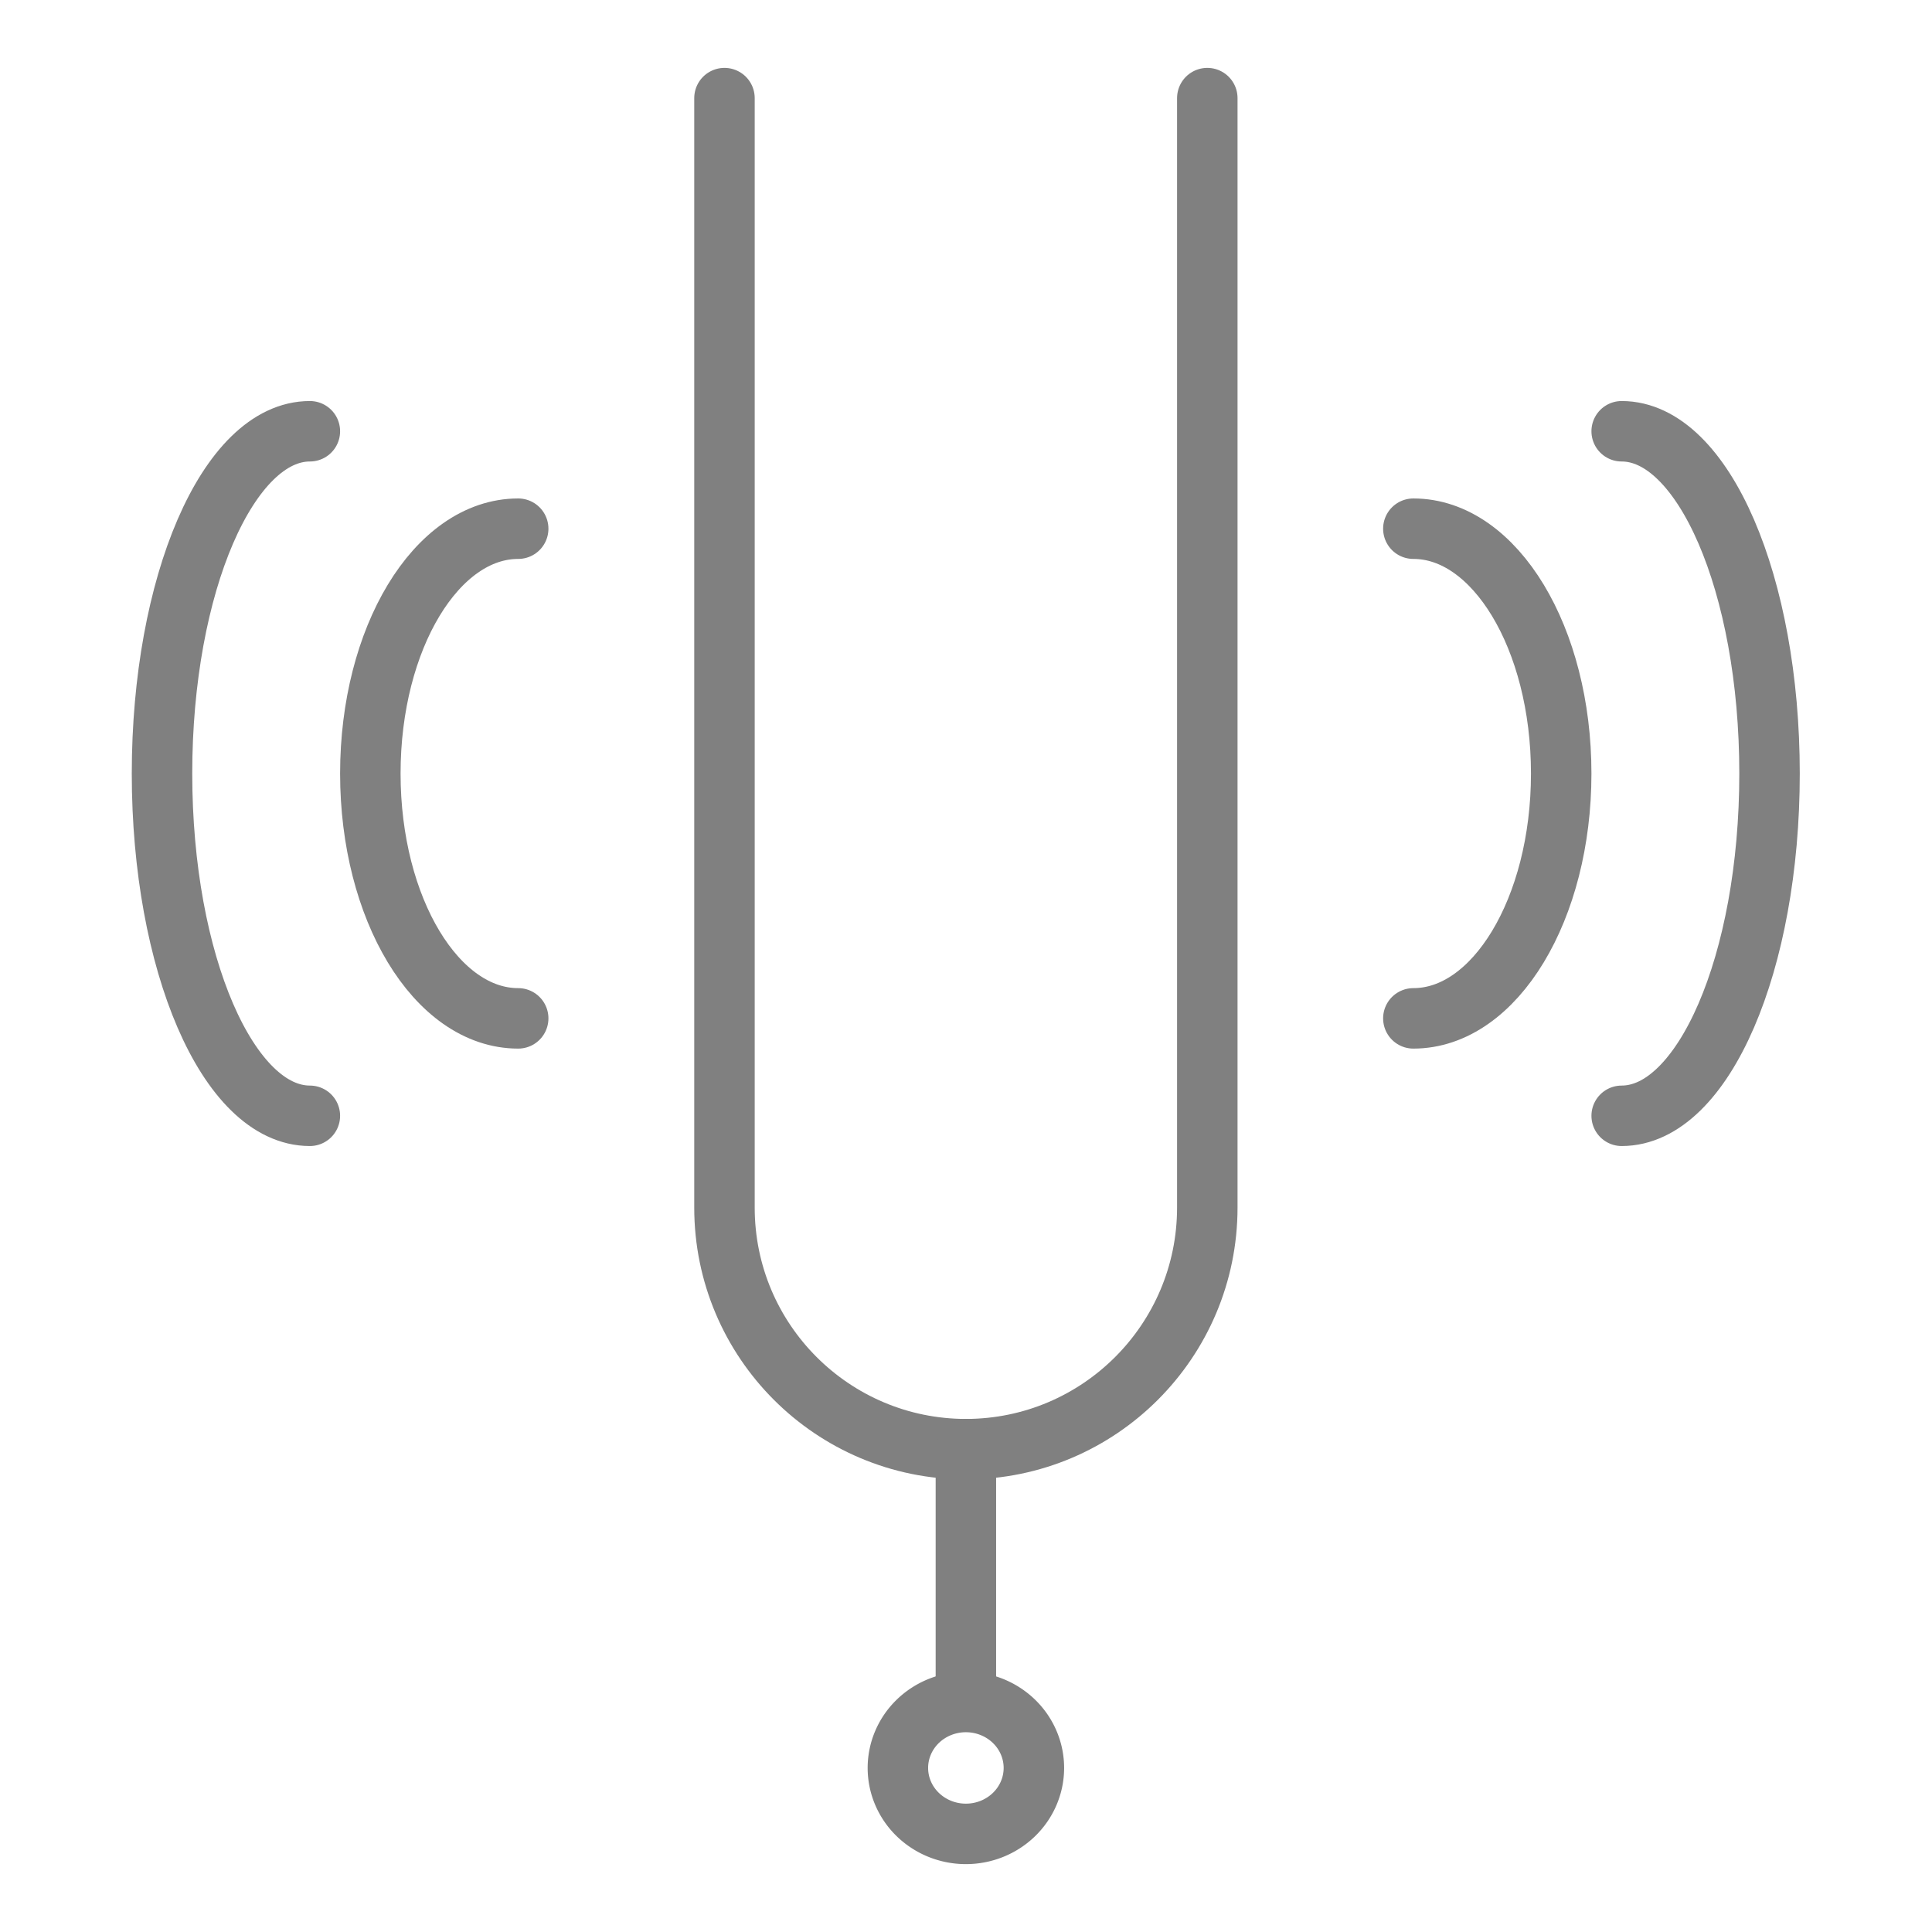 <?xml version="1.0" encoding="UTF-8" standalone="no"?>
<!-- Created with Inkscape (http://www.inkscape.org/) -->

<svg
   width="32"
   height="32"
   viewBox="0 0 8.467 8.467"
   version="1.1"
   id="svg8"
   sodipodi:docname="Nav_Tuning.svg"
   inkscape:version="1.3.2 (091e20e, 2023-11-25, custom)"
   style="enable-background:new"
   xmlns:inkscape="http://www.inkscape.org/namespaces/inkscape"
   xmlns:sodipodi="http://sodipodi.sourceforge.net/DTD/sodipodi-0.dtd"
   xmlns="http://www.w3.org/2000/svg"
   xmlns:svg="http://www.w3.org/2000/svg"
   xmlns:rdf="http://www.w3.org/1999/02/22-rdf-syntax-ns#"
   xmlns:cc="http://creativecommons.org/ns#"
   xmlns:dc="http://purl.org/dc/elements/1.1/">
  <defs
     id="defs2">
    <inkscape:path-effect
       effect="mirror_symmetry"
       start_point="-0.042,292.767"
       end_point="5.689,292.767"
       center_point="2.824,292.767"
       id="path-effect1490"
       is_visible="true"
       mode="horizontal"
       discard_orig_path="false"
       fuse_paths="false"
       oposite_fuse="false" />
    <inkscape:path-effect
       effect="mirror_symmetry"
       start_point="3.248,294.357"
       end_point="6.546,294.357"
       center_point="6.546,294.357"
       id="path-effect1483"
       is_visible="true"
       mode="Y"
       discard_orig_path="false"
       fuse_paths="false"
       oposite_fuse="false" />
    <inkscape:path-effect
       effect="mirror_symmetry"
       start_point="3.248,292.826"
       end_point="6.546,292.826"
       center_point="6.546,292.826"
       id="path-effect1474"
       is_visible="true"
       mode="Y"
       discard_orig_path="false"
       fuse_paths="false"
       oposite_fuse="false" />
    <marker
       inkscape:stockid="Arrow1Lend"
       orient="auto"
       refY="0"
       refX="0"
       id="Arrow1Lend"
       style="overflow:visible"
       inkscape:isstock="true">
      <path
         id="path843"
         d="M 0,0 5,-5 -12.5,0 5,5 Z"
         style="fill-rule:evenodd;stroke:#000000;stroke-width:1pt"
         transform="matrix(-0.8,0,0,-0.8,-10,0)"
         inkscape:connector-curvature="0" />
    </marker>
    <inkscape:path-effect
       effect="mirror_symmetry"
       start_point="2.117,292.884"
       end_point="2.117,296.978"
       center_point="2.117,294.931"
       id="path-effect889"
       is_visible="true"
       mode="vertical"
       discard_orig_path="false"
       fuse_paths="true"
       oposite_fuse="false" />
    <inkscape:path-effect
       effect="mirror_symmetry"
       start_point="2.117,292.767"
       end_point="2.117,297"
       center_point="2.117,294.883"
       id="path-effect886"
       is_visible="true"
       mode="vertical"
       discard_orig_path="false"
       fuse_paths="false"
       oposite_fuse="false" />
    <inkscape:path-effect
       effect="mirror_symmetry"
       start_point="1.973,293.009"
       end_point="1.973,297.243"
       center_point="1.973,295.126"
       id="path-effect878"
       is_visible="true"
       mode="vertical"
       discard_orig_path="false"
       fuse_paths="false"
       oposite_fuse="false" />
    <inkscape:path-effect
       effect="mirror_symmetry"
       start_point="2.004,293.033"
       end_point="2.004,297.266"
       center_point="2.004,295.149"
       id="path-effect874"
       is_visible="true"
       mode="vertical"
       discard_orig_path="false"
       fuse_paths="false"
       oposite_fuse="false" />
  </defs>
  <sodipodi:namedview
     id="base"
     pagecolor="#ffffff"
     bordercolor="#666666"
     borderopacity="1.0"
     inkscape:pageopacity="0.0"
     inkscape:pageshadow="2"
     inkscape:zoom="11.313709"
     inkscape:cx="15.556348"
     inkscape:cy="11.534679"
     inkscape:document-units="px"
     inkscape:current-layer="g1447"
     showgrid="false"
     units="px"
     inkscape:window-width="1918"
     inkscape:window-height="1004"
     inkscape:window-x="0"
     inkscape:window-y="0"
     inkscape:window-maximized="0"
     inkscape:pagecheckerboard="true"
     showguides="false"
     inkscape:showpageshadow="2"
     inkscape:deskcolor="#d1d1d1" />
  <g
     inkscape:label="Layer 1"
     inkscape:groupmode="layer"
     id="layer1"
     transform="translate(0,-288.533)">
    <g
       id="g6427"
       transform="translate(-0.053,3.35e-6)">
      <g
         id="g1447"
         transform="translate(0.359)">
        <path
           style="color:#000000;fill:none;fill-rule:evenodd;stroke:#808080;stroke-width:0.265;stroke-linecap:round;-inkscape-stroke:none"
           d="m 2.869,288.963 v 4.862 c -1.41e-4,0.585 0.474,1.059 1.059,1.059 0.584,-9.3e-4 1.057,-0.475 1.057,-1.059 v -4.862"
           id="path3"
           sodipodi:nodetypes="ccccc" />
        <path
           style="fill:none;fill-rule:evenodd;stroke:#808080;stroke-width:0.265;stroke-linecap:round"
           d="m 3.927,294.884 v 1.075"
           id="path4" />
        <path
           id="path5"
           style="fill:none;fill-rule:evenodd;stroke:#808080;stroke-width:0.265;stroke-linecap:round"
           d="m 4.225,296.281 a 0.298,0.289 0 0 1 -0.298,0.289 0.298,0.289 0 0 1 -0.298,-0.289 0.298,0.289 0 0 1 0.298,-0.289 0.298,0.289 0 0 1 0.298,0.289 z" />
        <g
           id="g10"
           transform="translate(0.155)">
          <g
             id="g7"
             transform="matrix(-1,0,0,1,7.543,0)">
            <path
               id="path6"
               style="fill:none;fill-rule:evenodd;stroke:#808080;stroke-width:0.265;stroke-linecap:round"
               d="m 1.81,292.996 c -0.358,0 -0.648,-0.48 -0.648,-1.073 1.5e-6,-0.593 0.29,-1.073 0.648,-1.073"
               sodipodi:nodetypes="ccc" />
            <path
               id="path7"
               style="fill:none;fill-rule:evenodd;stroke:#808080;stroke-width:0.265;stroke-linecap:round"
               d="m 0.897,293.423 c -0.358,0 -0.648,-0.671 -0.648,-1.5 1.5e-6,-0.828 0.29,-1.5 0.648,-1.5"
               sodipodi:nodetypes="ccc" />
          </g>
          <g
             id="g9">
            <path
               id="path8"
               style="fill:none;fill-rule:evenodd;stroke:#808080;stroke-width:0.265;stroke-linecap:round"
               d="m 1.81,292.996 c -0.358,0 -0.648,-0.48 -0.648,-1.073 1.5e-6,-0.593 0.29,-1.073 0.648,-1.073"
               sodipodi:nodetypes="ccc" />
            <path
               id="path9"
               style="fill:none;fill-rule:evenodd;stroke:#808080;stroke-width:0.265;stroke-linecap:round"
               d="m 0.897,293.423 c -0.358,0 -0.648,-0.671 -0.648,-1.5 1.5e-6,-0.828 0.29,-1.5 0.648,-1.5"
               sodipodi:nodetypes="ccc" />
          </g>
        </g>
      </g>
    </g>
  </g>
</svg>
